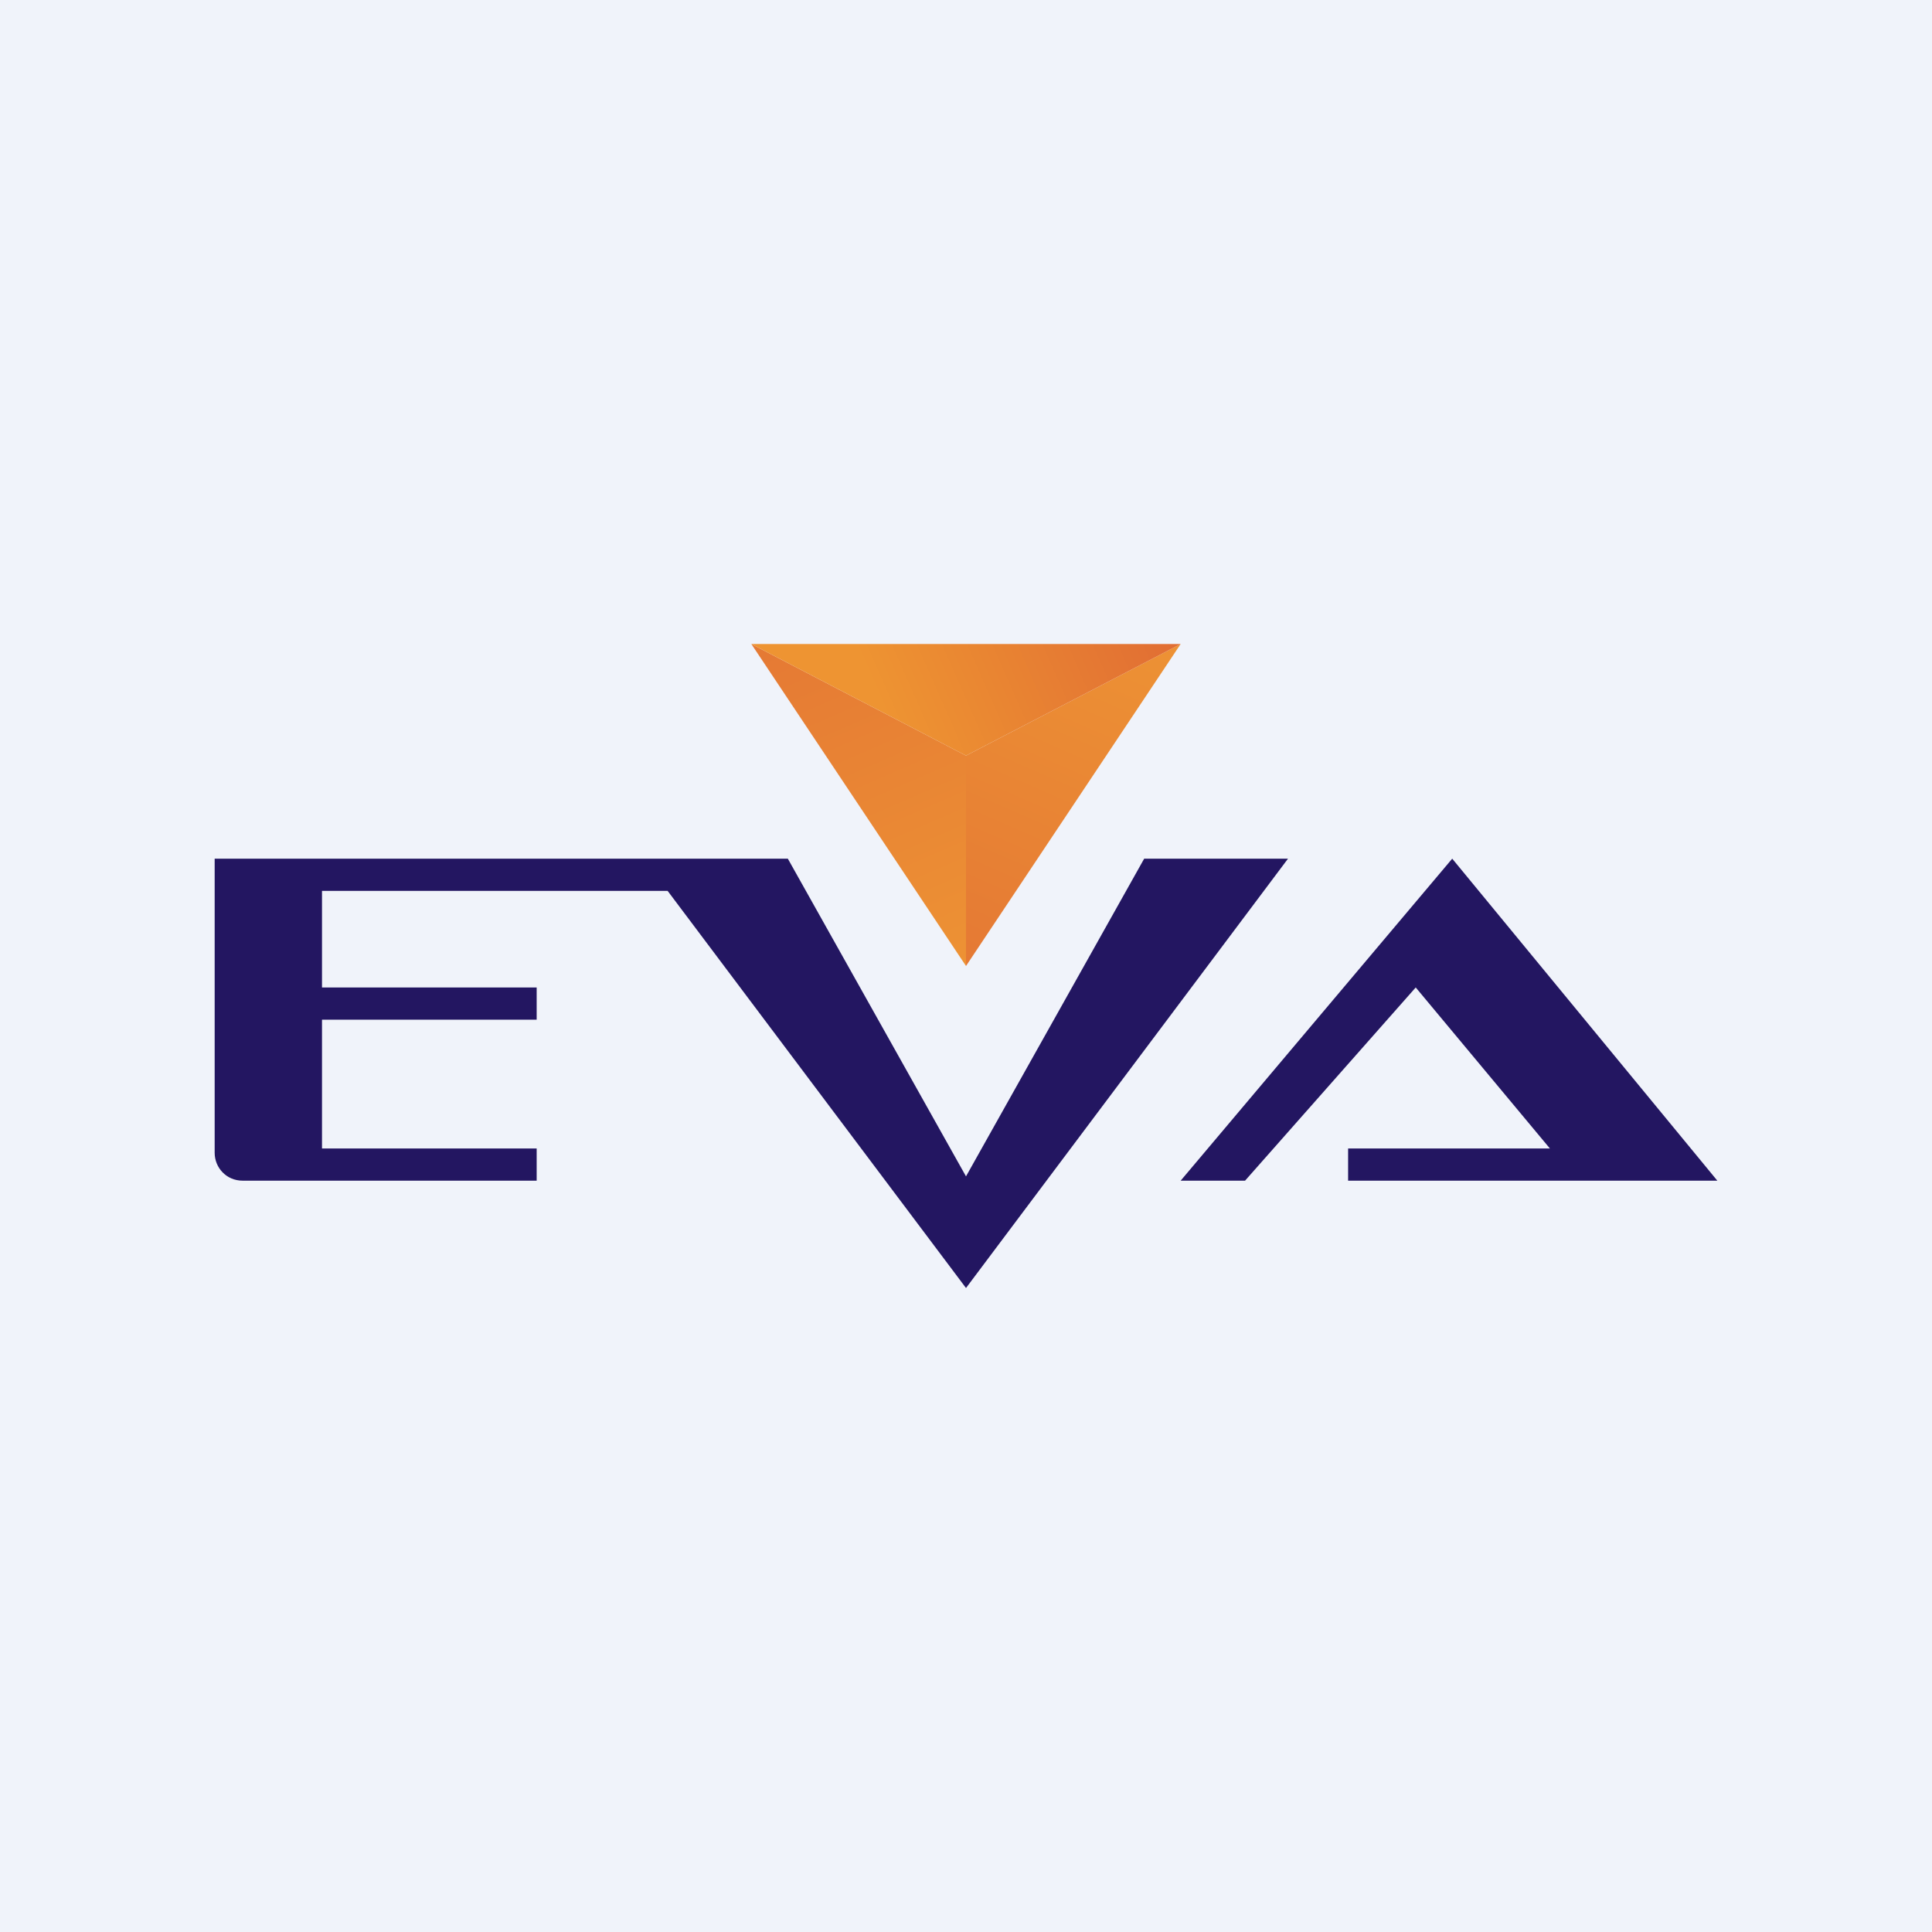 <!-- by TradingView --><svg width="18" height="18" viewBox="0 0 18 18" xmlns="http://www.w3.org/2000/svg"><path fill="#F0F3FA" d="M0 0h18v18H0z"/><path d="M6 8H2v2.74c0 .14.11.26.26.26H5v-.3H3V9.5h2v-.3H3v-.9h3.22L9 12l3-4h-1.34L9 10.96 7.34 8H6Zm5 3h.6l1.59-1.8 1.25 1.5h-1.88v.3H16l-2.47-3L11 11Z" fill="#231661"/><path d="M9 9V7.04L7 6l2 3Z" fill="url(#a)"/><path d="M9 9V7.04L11 6 9 9Z" fill="url(#b)"/><path d="M9 7.04 11 6H7l2 1.04Z" fill="url(#c)"/><defs><linearGradient id="a" x1="7" y1="6" x2="8.41" y2="9.24" gradientUnits="userSpaceOnUse"><stop stop-color="#E57934"/><stop offset="1" stop-color="#ED9234"/></linearGradient><linearGradient id="b" x1="11" y1="6" x2="9.59" y2="9.24" gradientUnits="userSpaceOnUse"><stop stop-color="#ED9234"/><stop offset="1" stop-color="#E57934"/></linearGradient><linearGradient id="c" x1="8.33" y1="6.85" x2="10.88" y2="5.73" gradientUnits="userSpaceOnUse"><stop stop-color="#EE9432"/><stop offset="1" stop-color="#E16D33"/></linearGradient></defs></svg>